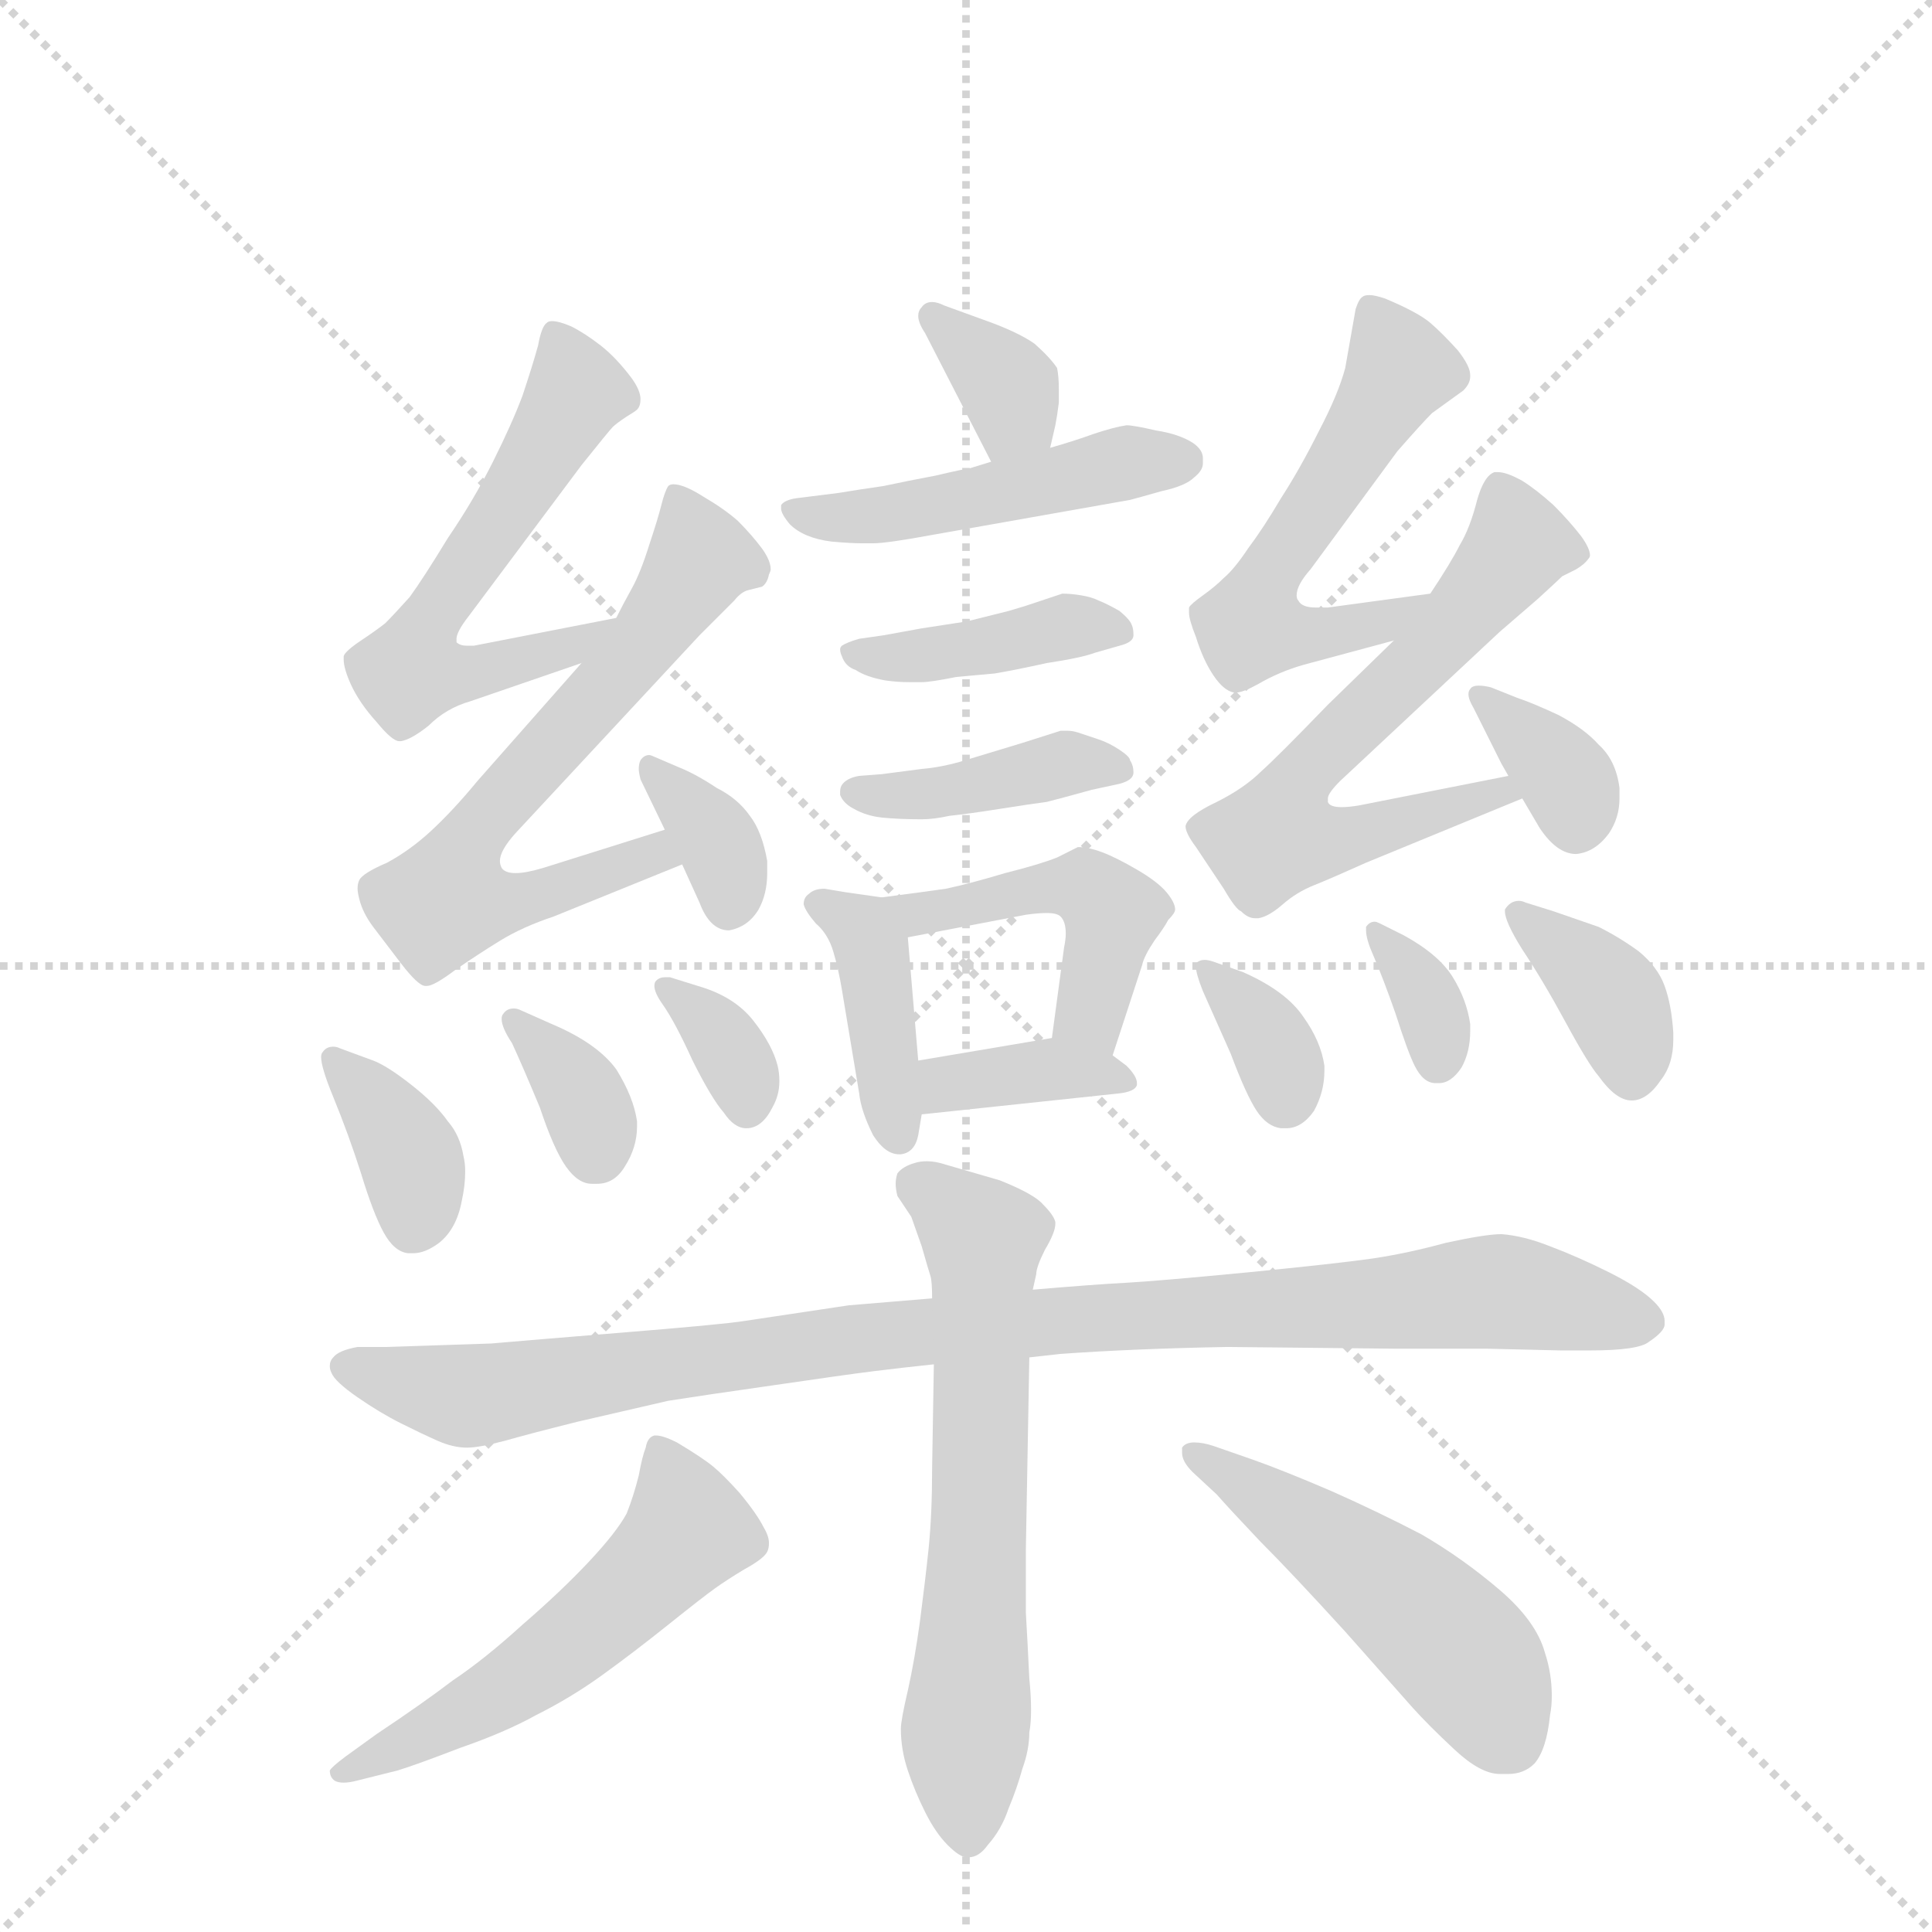 <svg version="1.1" viewBox="0 0 1024 1024" xmlns="http://www.w3.org/2000/svg">
  <g stroke="lightgray" stroke-dasharray="1,1" stroke-width="1" transform="scale(4, 4)">
    <line x1="0" y1="0" x2="256" y2="256"></line>
    <line x1="256" y1="0" x2="0" y2="256"></line>
    <line x1="128" y1="0" x2="128" y2="256"></line>
    <line x1="0" y1="128" x2="256" y2="128"></line>
  </g>
  <g transform="scale(0.92, -0.92) translate(60, -900)">
    <style type="text/css">
      
        @keyframes keyframes0 {
          from {
            stroke: blue;
            stroke-dashoffset: 351;
            stroke-width: 128;
          }
          53% {
            animation-timing-function: step-end;
            stroke: blue;
            stroke-dashoffset: 0;
            stroke-width: 128;
          }
          to {
            stroke: black;
            stroke-width: 1024;
          }
        }
        #make-me-a-hanzi-animation-0 {
          animation: keyframes0 0.536s both;
          animation-delay: 0s;
          animation-timing-function: linear;
        }
      
        @keyframes keyframes1 {
          from {
            stroke: blue;
            stroke-dashoffset: 487;
            stroke-width: 128;
          }
          61% {
            animation-timing-function: step-end;
            stroke: blue;
            stroke-dashoffset: 0;
            stroke-width: 128;
          }
          to {
            stroke: black;
            stroke-width: 1024;
          }
        }
        #make-me-a-hanzi-animation-1 {
          animation: keyframes1 0.646s both;
          animation-delay: 0.536s;
          animation-timing-function: linear;
        }
      
        @keyframes keyframes2 {
          from {
            stroke: blue;
            stroke-dashoffset: 414;
            stroke-width: 128;
          }
          57% {
            animation-timing-function: step-end;
            stroke: blue;
            stroke-dashoffset: 0;
            stroke-width: 128;
          }
          to {
            stroke: black;
            stroke-width: 1024;
          }
        }
        #make-me-a-hanzi-animation-2 {
          animation: keyframes2 0.587s both;
          animation-delay: 1.182s;
          animation-timing-function: linear;
        }
      
        @keyframes keyframes3 {
          from {
            stroke: blue;
            stroke-dashoffset: 410;
            stroke-width: 128;
          }
          57% {
            animation-timing-function: step-end;
            stroke: blue;
            stroke-dashoffset: 0;
            stroke-width: 128;
          }
          to {
            stroke: black;
            stroke-width: 1024;
          }
        }
        #make-me-a-hanzi-animation-3 {
          animation: keyframes3 0.584s both;
          animation-delay: 1.769s;
          animation-timing-function: linear;
        }
      
        @keyframes keyframes4 {
          from {
            stroke: blue;
            stroke-dashoffset: 404;
            stroke-width: 128;
          }
          57% {
            animation-timing-function: step-end;
            stroke: blue;
            stroke-dashoffset: 0;
            stroke-width: 128;
          }
          to {
            stroke: black;
            stroke-width: 1024;
          }
        }
        #make-me-a-hanzi-animation-4 {
          animation: keyframes4 0.579s both;
          animation-delay: 2.353s;
          animation-timing-function: linear;
        }
      
        @keyframes keyframes5 {
          from {
            stroke: blue;
            stroke-dashoffset: 467;
            stroke-width: 128;
          }
          60% {
            animation-timing-function: step-end;
            stroke: blue;
            stroke-dashoffset: 0;
            stroke-width: 128;
          }
          to {
            stroke: black;
            stroke-width: 1024;
          }
        }
        #make-me-a-hanzi-animation-5 {
          animation: keyframes5 0.63s both;
          animation-delay: 2.931s;
          animation-timing-function: linear;
        }
      
        @keyframes keyframes6 {
          from {
            stroke: blue;
            stroke-dashoffset: 373;
            stroke-width: 128;
          }
          55% {
            animation-timing-function: step-end;
            stroke: blue;
            stroke-dashoffset: 0;
            stroke-width: 128;
          }
          to {
            stroke: black;
            stroke-width: 1024;
          }
        }
        #make-me-a-hanzi-animation-6 {
          animation: keyframes6 0.554s both;
          animation-delay: 3.561s;
          animation-timing-function: linear;
        }
      
        @keyframes keyframes7 {
          from {
            stroke: blue;
            stroke-dashoffset: 595;
            stroke-width: 128;
          }
          66% {
            animation-timing-function: step-end;
            stroke: blue;
            stroke-dashoffset: 0;
            stroke-width: 128;
          }
          to {
            stroke: black;
            stroke-width: 1024;
          }
        }
        #make-me-a-hanzi-animation-7 {
          animation: keyframes7 0.734s both;
          animation-delay: 4.115s;
          animation-timing-function: linear;
        }
      
        @keyframes keyframes8 {
          from {
            stroke: blue;
            stroke-dashoffset: 673;
            stroke-width: 128;
          }
          69% {
            animation-timing-function: step-end;
            stroke: blue;
            stroke-dashoffset: 0;
            stroke-width: 128;
          }
          to {
            stroke: black;
            stroke-width: 1024;
          }
        }
        #make-me-a-hanzi-animation-8 {
          animation: keyframes8 0.798s both;
          animation-delay: 4.849s;
          animation-timing-function: linear;
        }
      
        @keyframes keyframes9 {
          from {
            stroke: blue;
            stroke-dashoffset: 354;
            stroke-width: 128;
          }
          54% {
            animation-timing-function: step-end;
            stroke: blue;
            stroke-dashoffset: 0;
            stroke-width: 128;
          }
          to {
            stroke: black;
            stroke-width: 1024;
          }
        }
        #make-me-a-hanzi-animation-9 {
          animation: keyframes9 0.538s both;
          animation-delay: 5.647s;
          animation-timing-function: linear;
        }
      
        @keyframes keyframes10 {
          from {
            stroke: blue;
            stroke-dashoffset: 371;
            stroke-width: 128;
          }
          55% {
            animation-timing-function: step-end;
            stroke: blue;
            stroke-dashoffset: 0;
            stroke-width: 128;
          }
          to {
            stroke: black;
            stroke-width: 1024;
          }
        }
        #make-me-a-hanzi-animation-10 {
          animation: keyframes10 0.552s both;
          animation-delay: 6.185s;
          animation-timing-function: linear;
        }
      
        @keyframes keyframes11 {
          from {
            stroke: blue;
            stroke-dashoffset: 349;
            stroke-width: 128;
          }
          53% {
            animation-timing-function: step-end;
            stroke: blue;
            stroke-dashoffset: 0;
            stroke-width: 128;
          }
          to {
            stroke: black;
            stroke-width: 1024;
          }
        }
        #make-me-a-hanzi-animation-11 {
          animation: keyframes11 0.534s both;
          animation-delay: 6.737s;
          animation-timing-function: linear;
        }
      
        @keyframes keyframes12 {
          from {
            stroke: blue;
            stroke-dashoffset: 342;
            stroke-width: 128;
          }
          53% {
            animation-timing-function: step-end;
            stroke: blue;
            stroke-dashoffset: 0;
            stroke-width: 128;
          }
          to {
            stroke: black;
            stroke-width: 1024;
          }
        }
        #make-me-a-hanzi-animation-12 {
          animation: keyframes12 0.528s both;
          animation-delay: 7.271s;
          animation-timing-function: linear;
        }
      
        @keyframes keyframes13 {
          from {
            stroke: blue;
            stroke-dashoffset: 570;
            stroke-width: 128;
          }
          65% {
            animation-timing-function: step-end;
            stroke: blue;
            stroke-dashoffset: 0;
            stroke-width: 128;
          }
          to {
            stroke: black;
            stroke-width: 1024;
          }
        }
        #make-me-a-hanzi-animation-13 {
          animation: keyframes13 0.714s both;
          animation-delay: 7.799s;
          animation-timing-function: linear;
        }
      
        @keyframes keyframes14 {
          from {
            stroke: blue;
            stroke-dashoffset: 649;
            stroke-width: 128;
          }
          68% {
            animation-timing-function: step-end;
            stroke: blue;
            stroke-dashoffset: 0;
            stroke-width: 128;
          }
          to {
            stroke: black;
            stroke-width: 1024;
          }
        }
        #make-me-a-hanzi-animation-14 {
          animation: keyframes14 0.778s both;
          animation-delay: 8.513s;
          animation-timing-function: linear;
        }
      
        @keyframes keyframes15 {
          from {
            stroke: blue;
            stroke-dashoffset: 353;
            stroke-width: 128;
          }
          53% {
            animation-timing-function: step-end;
            stroke: blue;
            stroke-dashoffset: 0;
            stroke-width: 128;
          }
          to {
            stroke: black;
            stroke-width: 1024;
          }
        }
        #make-me-a-hanzi-animation-15 {
          animation: keyframes15 0.537s both;
          animation-delay: 9.291s;
          animation-timing-function: linear;
        }
      
        @keyframes keyframes16 {
          from {
            stroke: blue;
            stroke-dashoffset: 351;
            stroke-width: 128;
          }
          53% {
            animation-timing-function: step-end;
            stroke: blue;
            stroke-dashoffset: 0;
            stroke-width: 128;
          }
          to {
            stroke: black;
            stroke-width: 1024;
          }
        }
        #make-me-a-hanzi-animation-16 {
          animation: keyframes16 0.536s both;
          animation-delay: 9.828s;
          animation-timing-function: linear;
        }
      
        @keyframes keyframes17 {
          from {
            stroke: blue;
            stroke-dashoffset: 343;
            stroke-width: 128;
          }
          53% {
            animation-timing-function: step-end;
            stroke: blue;
            stroke-dashoffset: 0;
            stroke-width: 128;
          }
          to {
            stroke: black;
            stroke-width: 1024;
          }
        }
        #make-me-a-hanzi-animation-17 {
          animation: keyframes17 0.529s both;
          animation-delay: 10.364s;
          animation-timing-function: linear;
        }
      
        @keyframes keyframes18 {
          from {
            stroke: blue;
            stroke-dashoffset: 378;
            stroke-width: 128;
          }
          55% {
            animation-timing-function: step-end;
            stroke: blue;
            stroke-dashoffset: 0;
            stroke-width: 128;
          }
          to {
            stroke: black;
            stroke-width: 1024;
          }
        }
        #make-me-a-hanzi-animation-18 {
          animation: keyframes18 0.558s both;
          animation-delay: 10.893s;
          animation-timing-function: linear;
        }
      
        @keyframes keyframes19 {
          from {
            stroke: blue;
            stroke-dashoffset: 1013;
            stroke-width: 128;
          }
          77% {
            animation-timing-function: step-end;
            stroke: blue;
            stroke-dashoffset: 0;
            stroke-width: 128;
          }
          to {
            stroke: black;
            stroke-width: 1024;
          }
        }
        #make-me-a-hanzi-animation-19 {
          animation: keyframes19 1.074s both;
          animation-delay: 11.451s;
          animation-timing-function: linear;
        }
      
        @keyframes keyframes20 {
          from {
            stroke: blue;
            stroke-dashoffset: 651;
            stroke-width: 128;
          }
          68% {
            animation-timing-function: step-end;
            stroke: blue;
            stroke-dashoffset: 0;
            stroke-width: 128;
          }
          to {
            stroke: black;
            stroke-width: 1024;
          }
        }
        #make-me-a-hanzi-animation-20 {
          animation: keyframes20 0.78s both;
          animation-delay: 12.525s;
          animation-timing-function: linear;
        }
      
        @keyframes keyframes21 {
          from {
            stroke: blue;
            stroke-dashoffset: 553;
            stroke-width: 128;
          }
          64% {
            animation-timing-function: step-end;
            stroke: blue;
            stroke-dashoffset: 0;
            stroke-width: 128;
          }
          to {
            stroke: black;
            stroke-width: 1024;
          }
        }
        #make-me-a-hanzi-animation-21 {
          animation: keyframes21 0.7s both;
          animation-delay: 13.305s;
          animation-timing-function: linear;
        }
      
        @keyframes keyframes22 {
          from {
            stroke: blue;
            stroke-dashoffset: 509;
            stroke-width: 128;
          }
          62% {
            animation-timing-function: step-end;
            stroke: blue;
            stroke-dashoffset: 0;
            stroke-width: 128;
          }
          to {
            stroke: black;
            stroke-width: 1024;
          }
        }
        #make-me-a-hanzi-animation-22 {
          animation: keyframes22 0.664s both;
          animation-delay: 14.005s;
          animation-timing-function: linear;
        }
      
    </style>
    
      <path d="M 545 642 L 548 655 Q 549 660 550 668 L 550 676 Q 550 683 549 688 Q 545 694 536 702 Q 526 709 506 716 L 484 724 Q 480 726 477 726 Q 473 726 471 723 Q 469 721 469 718 Q 469 714 473 708 L 511 634 C 525 607 538 613 545 642 Z" fill="lightgray"></path>
    
      <path d="M 511 634 L 498 630 Q 496 630 479 626 Q 463 623 449 620 Q 435 618 423 616 L 399 613 Q 392 612 390 609 L 390 607 Q 390 604 395 598 Q 403 590 419 588 Q 430 587 437 587 L 443 587 Q 451 587 478 592 L 591 612 Q 595 613 609 617 Q 623 620 628 625 Q 633 629 633 633 L 633 636 Q 633 641 627 645 Q 619 650 606 652 Q 593 655 589 655 Q 582 654 570 650 Q 559 646 545 642 L 511 634 Z" fill="lightgray"></path>
    
      <path d="M 435 532 Q 428 530 425 528 Q 424 527 424 526 Q 424 524 425 522 Q 427 516 433 514 Q 439 510 450 508 Q 457 507 464 507 L 471 507 Q 476 507 491 510 L 513 512 Q 525 514 543 518 Q 563 521 571 524 L 585 528 Q 593 530 593 534 Q 593 538 592 540 Q 591 543 585 548 Q 578 552 573 554 Q 569 556 563 557 Q 557 558 552 558 L 531 551 L 521 548 L 497 542 L 471 538 L 449 534 L 435 532 Z" fill="lightgray"></path>
    
      <path d="M 435 453 Q 429 452 426 449 Q 424 447 424 444 L 424 442 Q 426 437 432 434 Q 439 430 448 429 Q 458 428 471 428 Q 478 428 487 430 Q 497 431 516 434 Q 535 437 543 438 Q 551 440 569 445 L 583 448 Q 593 450 593 455 Q 593 459 591 462 Q 591 464 585 468 Q 579 472 573 474 L 561 478 Q 558 479 555 479 L 551 479 L 529 472 L 496 462 Q 483 458 471 457 L 448 454 L 435 453 Z" fill="lightgray"></path>
    
      <path d="M 448 383 L 427 386 L 415 388 Q 409 388 406 385 Q 403 383 403 379 Q 404 375 410 368 Q 417 362 420 352 Q 423 342 425 330 L 435 270 Q 436 260 443 246 Q 450 235 458 235 L 459 235 Q 467 236 469 246 L 471 258 L 469 289 L 463 360 C 461 381 461 381 448 383 Z" fill="lightgray"></path>
    
      <path d="M 581 292 L 598 344 Q 599 349 605 358 Q 611 366 613 370 Q 617 374 617 376 Q 617 380 612 386 Q 607 392 595 399 Q 583 406 575 409 Q 567 412 561 412 L 549 406 Q 539 402 519 397 Q 499 391 485 388 Q 471 386 448 383 C 418 379 434 354 463 360 L 531 373 Q 538 374 543 374 Q 549 374 551 372 Q 554 369 554 362 Q 554 359 553 354 L 546 302 C 542 272 572 263 581 292 Z" fill="lightgray"></path>
    
      <path d="M 471 258 L 584 270 Q 594 271 595 275 L 595 276 Q 595 280 589 286 L 581 292 C 564 305 564 305 546 302 L 469 289 C 439 284 441 255 471 258 Z" fill="lightgray"></path>
    
      <path d="M 295 544 L 213 528 L 209 528 Q 205 528 203 530 L 203 532 Q 203 536 210 545 L 275 632 Q 291 652 293 654 Q 295 656 301 660 Q 306 663 307 664 Q 309 666 309 670 Q 309 675 304 682 Q 295 694 286 701 Q 277 708 269 712 Q 262 715 258 715 Q 256 715 255 714 Q 252 712 250 701 Q 247 690 241 672 Q 235 656 224 634 Q 213 612 198 590 Q 184 567 176 556 Q 167 546 162 541 Q 157 537 148 531 Q 139 525 138 522 L 138 520 Q 138 515 142 506 Q 147 495 157 484 Q 166 473 170 473 L 171 473 Q 177 474 187 482 Q 197 492 211 496 L 275 518 C 303 528 324 550 295 544 Z" fill="lightgray"></path>
    
      <path d="M 323 422 L 253 400 Q 243 397 237 397 Q 231 397 229 400 Q 228 402 228 404 Q 228 410 237 420 L 343 534 L 363 554 Q 367 559 371 560 L 379 562 Q 382 564 383 569 Q 384 571 384 572 Q 384 577 379 584 Q 373 592 365 600 Q 357 607 345 614 Q 334 621 328 621 Q 326 621 325 620 Q 323 617 321 609 Q 319 601 314 586 Q 309 570 304 561 Q 299 552 295 544 L 275 518 L 215 450 Q 201 433 188 421 Q 176 410 163 403 Q 149 397 147 393 Q 146 391 146 388 Q 146 386 147 382 Q 149 374 155 366 L 171 345 Q 181 332 185 332 L 186 332 Q 190 332 202 341 Q 215 350 228 358 Q 241 366 259 372 L 333 402 C 361 413 352 431 323 422 Z" fill="lightgray"></path>
    
      <path d="M 333 402 L 343 380 Q 349 364 360 364 Q 371 366 377 376 Q 382 385 382 397 L 382 404 Q 379 421 372 430 Q 365 440 353 446 Q 341 454 331 458 L 317 464 Q 315 465 314 465 Q 311 465 309 462 Q 308 460 308 457 Q 308 455 309 451 L 323 422 L 333 402 Z" fill="lightgray"></path>
    
      <path d="M 136 296 Q 134 297 132 297 Q 128 297 126 294 Q 125 293 125 291 Q 125 285 132 268 Q 141 246 148 224 Q 155 201 161 190 Q 167 179 175 178 L 178 178 Q 185 178 193 184 Q 203 192 206 208 Q 208 217 208 225 Q 208 230 207 234 Q 205 246 198 254 Q 191 264 177 275 Q 163 286 155 289 L 136 296 Z" fill="lightgray"></path>
    
      <path d="M 240 318 Q 238 319 236 319 Q 232 319 230 316 Q 229 315 229 313 Q 229 308 235 299 Q 241 286 251 262 Q 259 238 266 228 Q 273 218 281 218 L 284 218 Q 294 218 300 228 Q 307 239 307 251 L 307 254 Q 305 268 295 284 Q 284 299 258 310 L 240 318 Z" fill="lightgray"></path>
    
      <path d="M 326 337 L 323 337 Q 320 337 318 335 Q 317 334 317 332 Q 317 328 322 321 Q 329 311 339 289 Q 350 267 357 259 Q 363 250 370 250 Q 379 250 385 262 Q 389 269 389 277 Q 389 282 388 286 Q 385 298 374 312 Q 363 326 342 332 L 326 337 Z" fill="lightgray"></path>
    
      <path d="M 764 558 L 705 550 L 698 550 Q 690 550 688 554 Q 687 555 687 557 Q 687 563 695 572 L 745 640 Q 759 656 765 662 L 783 675 Q 787 679 787 683 L 787 684 Q 787 689 780 698 Q 771 708 764 714 Q 757 720 738 728 Q 732 730 729 730 Q 726 730 725 729 Q 723 728 721 722 L 715 688 Q 711 673 700 652 Q 689 630 678 613 Q 668 596 659 584 Q 651 572 645 567 Q 640 562 633 557 Q 626 552 625 550 L 625 547 Q 625 543 629 533 Q 633 520 639 511 Q 645 502 651 501 L 652 501 Q 656 501 665 506 Q 677 513 691 517 L 743 531 C 772 539 794 562 764 558 Z" fill="lightgray"></path>
    
      <path d="M 809 453 L 723 436 Q 717 435 713 435 Q 706 435 705 438 L 705 440 Q 705 443 712 450 L 804 536 L 826 555 Q 838 566 840 568 L 848 572 Q 853 575 855 578 Q 856 579 856 580 Q 856 584 851 591 Q 844 600 835 609 Q 825 618 817 623 Q 808 628 803 628 L 801 628 Q 795 626 791 612 Q 787 596 781 586 Q 776 576 764 558 L 743 531 L 705 494 Q 676 464 667 456 Q 657 446 641 438 Q 624 430 623 424 Q 623 420 629 412 L 645 388 Q 652 376 655 375 Q 659 371 663 371 L 665 371 Q 671 372 679 379 Q 687 386 697 390 Q 707 394 727 403 L 817 440 C 845 451 838 459 809 453 Z" fill="lightgray"></path>
    
      <path d="M 817 440 L 827 423 Q 837 408 848 408 Q 859 409 867 420 Q 873 429 873 440 L 873 446 Q 871 462 861 471 Q 853 480 838 488 Q 823 495 814 498 L 799 504 Q 795 505 792 505 Q 788 505 787 503 Q 786 502 786 500 Q 786 497 789 492 L 805 460 L 809 453 L 817 440 Z" fill="lightgray"></path>
    
      <path d="M 639 346 Q 636 347 634 347 Q 631 347 629 345 L 629 343 Q 629 339 633 329 L 649 293 Q 658 269 664 260 Q 670 251 678 250 L 681 250 Q 690 250 697 260 Q 703 271 703 283 L 703 286 Q 701 300 691 314 Q 681 329 656 340 L 639 346 Z" fill="lightgray"></path>
    
      <path d="M 735 368 Q 733 369 732 369 Q 729 369 727 366 L 727 364 Q 727 359 731 350 Q 737 336 744 316 Q 751 294 755 286 Q 760 276 767 276 L 769 276 Q 776 276 782 285 Q 787 294 787 306 L 787 310 Q 785 324 777 337 Q 769 350 749 361 L 735 368 Z" fill="lightgray"></path>
    
      <path d="M 819 380 Q 817 381 815 381 Q 810 381 807 376 L 807 375 Q 807 369 817 353 Q 829 335 842 311 Q 855 287 861 280 Q 871 266 880 266 Q 889 266 897 278 Q 904 287 904 301 L 904 305 Q 903 321 899 332 Q 895 343 884 352 Q 873 360 861 366 L 835 375 L 819 380 Z" fill="lightgray"></path>
    
      <path d="M 533 118 L 551 120 Q 593 123 647 124 L 745 123 L 797 123 L 839 122 L 856 122 Q 884 122 890 127 Q 899 133 899 137 L 899 139 Q 899 144 893 150 Q 885 158 867 167 Q 849 176 833 182 Q 818 188 805 189 Q 796 189 773 184 Q 751 178 731 175 Q 710 172 659 167 Q 607 162 589 161 Q 570 160 535 157 L 477 152 L 429 148 L 369 139 Q 357 137 295 132 Q 234 127 223 126 L 163 124 L 146 124 Q 135 122 132 118 Q 130 116 130 113 Q 130 111 131 109 Q 133 104 146 95 Q 159 86 171 80 Q 183 74 192 70 Q 201 66 209 66 Q 216 66 231 70 Q 245 74 273 81 L 325 93 Q 344 96 386 102 Q 427 108 443 110 Q 459 112 478 114 L 533 118 Z" fill="lightgray"></path>
    
      <path d="M 535 157 L 537 166 Q 537 170 542 180 Q 548 190 548 195 L 548 196 Q 547 200 541 206 Q 536 212 516 220 L 485 229 Q 479 231 474 231 Q 470 231 467 230 Q 460 228 457 224 Q 456 221 456 218 Q 456 215 457 211 L 465 199 Q 466 196 471 182 Q 475 168 476 165 Q 477 162 477 152 L 478 114 L 477 54 Q 477 28 475 8 Q 473 -11 470 -34 Q 467 -56 463 -74 Q 459 -91 459 -96 Q 459 -108 463 -120 Q 467 -132 473 -144 Q 479 -156 486 -163 Q 493 -170 497 -170 L 498 -170 Q 504 -170 509 -163 Q 517 -154 521 -142 Q 526 -130 529 -119 Q 533 -108 533 -98 Q 534 -93 534 -85 Q 534 -77 533 -67 Q 532 -46 531 -29 L 531 7 L 533 118 L 535 157 Z" fill="lightgray"></path>
    
      <path d="M 169 -120 Q 179 -117 205 -107 Q 231 -98 249 -88 Q 269 -78 287 -65 Q 305 -52 325 -36 Q 345 -20 352 -15 Q 359 -10 369 -4 Q 380 2 382 6 Q 383 8 383 11 Q 383 15 380 20 Q 376 28 366 40 Q 357 50 351 55 Q 345 60 330 69 Q 322 73 318 73 L 317 73 Q 313 72 312 66 Q 310 61 308 50 Q 305 38 301 28 Q 295 17 279 0 Q 263 -17 241 -36 Q 219 -56 201 -68 Q 184 -81 157 -99 L 139 -112 Q 131 -118 130 -120 Q 130 -124 133 -126 Q 135 -127 138 -127 Q 141 -127 145 -126 L 169 -120 Z" fill="lightgray"></path>
    
      <path d="M 641 39 Q 648 31 666 12 Q 684 -6 715 -40 L 754 -84 Q 763 -94 778 -108 Q 793 -122 804 -122 L 809 -122 Q 818 -122 824 -116 Q 831 -108 833 -88 Q 834 -83 834 -77 Q 834 -64 830 -52 Q 825 -34 804 -16 Q 783 2 759 16 Q 734 29 707 41 Q 679 53 662 59 L 639 67 Q 633 69 628 69 Q 623 69 621 66 L 621 63 Q 621 58 627 52 L 641 39 Z" fill="lightgray"></path>
    
    
      <clipPath id="make-me-a-hanzi-clip-0">
        <path d="M 545 642 L 548 655 Q 549 660 550 668 L 550 676 Q 550 683 549 688 Q 545 694 536 702 Q 526 709 506 716 L 484 724 Q 480 726 477 726 Q 473 726 471 723 Q 469 721 469 718 Q 469 714 473 708 L 511 634 C 525 607 538 613 545 642 Z"></path>
      </clipPath>
      <path clip-path="url(#make-me-a-hanzi-clip-0)" d="M 478 718 L 521 677 L 524 663 L 515 644" fill="none" id="make-me-a-hanzi-animation-0" stroke-dasharray="223 446" stroke-linecap="round"></path>
    
      <clipPath id="make-me-a-hanzi-clip-1">
        <path d="M 511 634 L 498 630 Q 496 630 479 626 Q 463 623 449 620 Q 435 618 423 616 L 399 613 Q 392 612 390 609 L 390 607 Q 390 604 395 598 Q 403 590 419 588 Q 430 587 437 587 L 443 587 Q 451 587 478 592 L 591 612 Q 595 613 609 617 Q 623 620 628 625 Q 633 629 633 633 L 633 636 Q 633 641 627 645 Q 619 650 606 652 Q 593 655 589 655 Q 582 654 570 650 Q 559 646 545 642 L 511 634 Z"></path>
      </clipPath>
      <path clip-path="url(#make-me-a-hanzi-clip-1)" d="M 396 608 L 415 601 L 454 604 L 589 633 L 622 635" fill="none" id="make-me-a-hanzi-animation-1" stroke-dasharray="359 718" stroke-linecap="round"></path>
    
      <clipPath id="make-me-a-hanzi-clip-2">
        <path d="M 435 532 Q 428 530 425 528 Q 424 527 424 526 Q 424 524 425 522 Q 427 516 433 514 Q 439 510 450 508 Q 457 507 464 507 L 471 507 Q 476 507 491 510 L 513 512 Q 525 514 543 518 Q 563 521 571 524 L 585 528 Q 593 530 593 534 Q 593 538 592 540 Q 591 543 585 548 Q 578 552 573 554 Q 569 556 563 557 Q 557 558 552 558 L 531 551 L 521 548 L 497 542 L 471 538 L 449 534 L 435 532 Z"></path>
      </clipPath>
      <path clip-path="url(#make-me-a-hanzi-clip-2)" d="M 429 525 L 457 521 L 553 539 L 585 536" fill="none" id="make-me-a-hanzi-animation-2" stroke-dasharray="286 572" stroke-linecap="round"></path>
    
      <clipPath id="make-me-a-hanzi-clip-3">
        <path d="M 435 453 Q 429 452 426 449 Q 424 447 424 444 L 424 442 Q 426 437 432 434 Q 439 430 448 429 Q 458 428 471 428 Q 478 428 487 430 Q 497 431 516 434 Q 535 437 543 438 Q 551 440 569 445 L 583 448 Q 593 450 593 455 Q 593 459 591 462 Q 591 464 585 468 Q 579 472 573 474 L 561 478 Q 558 479 555 479 L 551 479 L 529 472 L 496 462 Q 483 458 471 457 L 448 454 L 435 453 Z"></path>
      </clipPath>
      <path clip-path="url(#make-me-a-hanzi-clip-3)" d="M 433 443 L 491 445 L 562 461 L 585 456" fill="none" id="make-me-a-hanzi-animation-3" stroke-dasharray="282 564" stroke-linecap="round"></path>
    
      <clipPath id="make-me-a-hanzi-clip-4">
        <path d="M 448 383 L 427 386 L 415 388 Q 409 388 406 385 Q 403 383 403 379 Q 404 375 410 368 Q 417 362 420 352 Q 423 342 425 330 L 435 270 Q 436 260 443 246 Q 450 235 458 235 L 459 235 Q 467 236 469 246 L 471 258 L 469 289 L 463 360 C 461 381 461 381 448 383 Z"></path>
      </clipPath>
      <path clip-path="url(#make-me-a-hanzi-clip-4)" d="M 413 378 L 430 370 L 443 351 L 459 246" fill="none" id="make-me-a-hanzi-animation-4" stroke-dasharray="276 552" stroke-linecap="round"></path>
    
      <clipPath id="make-me-a-hanzi-clip-5">
        <path d="M 581 292 L 598 344 Q 599 349 605 358 Q 611 366 613 370 Q 617 374 617 376 Q 617 380 612 386 Q 607 392 595 399 Q 583 406 575 409 Q 567 412 561 412 L 549 406 Q 539 402 519 397 Q 499 391 485 388 Q 471 386 448 383 C 418 379 434 354 463 360 L 531 373 Q 538 374 543 374 Q 549 374 551 372 Q 554 369 554 362 Q 554 359 553 354 L 546 302 C 542 272 572 263 581 292 Z"></path>
      </clipPath>
      <path clip-path="url(#make-me-a-hanzi-clip-5)" d="M 456 380 L 482 375 L 564 390 L 581 374 L 568 319 L 577 300" fill="none" id="make-me-a-hanzi-animation-5" stroke-dasharray="339 678" stroke-linecap="round"></path>
    
      <clipPath id="make-me-a-hanzi-clip-6">
        <path d="M 471 258 L 584 270 Q 594 271 595 275 L 595 276 Q 595 280 589 286 L 581 292 C 564 305 564 305 546 302 L 469 289 C 439 284 441 255 471 258 Z"></path>
      </clipPath>
      <path clip-path="url(#make-me-a-hanzi-clip-6)" d="M 477 266 L 486 276 L 541 284 L 588 276" fill="none" id="make-me-a-hanzi-animation-6" stroke-dasharray="245 490" stroke-linecap="round"></path>
    
      <clipPath id="make-me-a-hanzi-clip-7">
        <path d="M 295 544 L 213 528 L 209 528 Q 205 528 203 530 L 203 532 Q 203 536 210 545 L 275 632 Q 291 652 293 654 Q 295 656 301 660 Q 306 663 307 664 Q 309 666 309 670 Q 309 675 304 682 Q 295 694 286 701 Q 277 708 269 712 Q 262 715 258 715 Q 256 715 255 714 Q 252 712 250 701 Q 247 690 241 672 Q 235 656 224 634 Q 213 612 198 590 Q 184 567 176 556 Q 167 546 162 541 Q 157 537 148 531 Q 139 525 138 522 L 138 520 Q 138 515 142 506 Q 147 495 157 484 Q 166 473 170 473 L 171 473 Q 177 474 187 482 Q 197 492 211 496 L 275 518 C 303 528 324 550 295 544 Z"></path>
      </clipPath>
      <path clip-path="url(#make-me-a-hanzi-clip-7)" d="M 260 705 L 272 675 L 185 539 L 177 513 L 226 515 L 271 528 L 288 542" fill="none" id="make-me-a-hanzi-animation-7" stroke-dasharray="467 934" stroke-linecap="round"></path>
    
      <clipPath id="make-me-a-hanzi-clip-8">
        <path d="M 323 422 L 253 400 Q 243 397 237 397 Q 231 397 229 400 Q 228 402 228 404 Q 228 410 237 420 L 343 534 L 363 554 Q 367 559 371 560 L 379 562 Q 382 564 383 569 Q 384 571 384 572 Q 384 577 379 584 Q 373 592 365 600 Q 357 607 345 614 Q 334 621 328 621 Q 326 621 325 620 Q 323 617 321 609 Q 319 601 314 586 Q 309 570 304 561 Q 299 552 295 544 L 275 518 L 215 450 Q 201 433 188 421 Q 176 410 163 403 Q 149 397 147 393 Q 146 391 146 388 Q 146 386 147 382 Q 149 374 155 366 L 171 345 Q 181 332 185 332 L 186 332 Q 190 332 202 341 Q 215 350 228 358 Q 241 366 259 372 L 333 402 C 361 413 352 431 323 422 Z"></path>
      </clipPath>
      <path clip-path="url(#make-me-a-hanzi-clip-8)" d="M 329 612 L 344 578 L 312 531 L 215 422 L 197 382 L 236 380 L 317 408 L 324 404" fill="none" id="make-me-a-hanzi-animation-8" stroke-dasharray="545 1090" stroke-linecap="round"></path>
    
      <clipPath id="make-me-a-hanzi-clip-9">
        <path d="M 333 402 L 343 380 Q 349 364 360 364 Q 371 366 377 376 Q 382 385 382 397 L 382 404 Q 379 421 372 430 Q 365 440 353 446 Q 341 454 331 458 L 317 464 Q 315 465 314 465 Q 311 465 309 462 Q 308 460 308 457 Q 308 455 309 451 L 323 422 L 333 402 Z"></path>
      </clipPath>
      <path clip-path="url(#make-me-a-hanzi-clip-9)" d="M 314 460 L 358 406 L 360 378" fill="none" id="make-me-a-hanzi-animation-9" stroke-dasharray="226 452" stroke-linecap="round"></path>
    
      <clipPath id="make-me-a-hanzi-clip-10">
        <path d="M 136 296 Q 134 297 132 297 Q 128 297 126 294 Q 125 293 125 291 Q 125 285 132 268 Q 141 246 148 224 Q 155 201 161 190 Q 167 179 175 178 L 178 178 Q 185 178 193 184 Q 203 192 206 208 Q 208 217 208 225 Q 208 230 207 234 Q 205 246 198 254 Q 191 264 177 275 Q 163 286 155 289 L 136 296 Z"></path>
      </clipPath>
      <path clip-path="url(#make-me-a-hanzi-clip-10)" d="M 132 291 L 177 231 L 177 191" fill="none" id="make-me-a-hanzi-animation-10" stroke-dasharray="243 486" stroke-linecap="round"></path>
    
      <clipPath id="make-me-a-hanzi-clip-11">
        <path d="M 240 318 Q 238 319 236 319 Q 232 319 230 316 Q 229 315 229 313 Q 229 308 235 299 Q 241 286 251 262 Q 259 238 266 228 Q 273 218 281 218 L 284 218 Q 294 218 300 228 Q 307 239 307 251 L 307 254 Q 305 268 295 284 Q 284 299 258 310 L 240 318 Z"></path>
      </clipPath>
      <path clip-path="url(#make-me-a-hanzi-clip-11)" d="M 236 313 L 273 273 L 284 236" fill="none" id="make-me-a-hanzi-animation-11" stroke-dasharray="221 442" stroke-linecap="round"></path>
    
      <clipPath id="make-me-a-hanzi-clip-12">
        <path d="M 326 337 L 323 337 Q 320 337 318 335 Q 317 334 317 332 Q 317 328 322 321 Q 329 311 339 289 Q 350 267 357 259 Q 363 250 370 250 Q 379 250 385 262 Q 389 269 389 277 Q 389 282 388 286 Q 385 298 374 312 Q 363 326 342 332 L 326 337 Z"></path>
      </clipPath>
      <path clip-path="url(#make-me-a-hanzi-clip-12)" d="M 322 332 L 356 302 L 370 264" fill="none" id="make-me-a-hanzi-animation-12" stroke-dasharray="214 428" stroke-linecap="round"></path>
    
      <clipPath id="make-me-a-hanzi-clip-13">
        <path d="M 764 558 L 705 550 L 698 550 Q 690 550 688 554 Q 687 555 687 557 Q 687 563 695 572 L 745 640 Q 759 656 765 662 L 783 675 Q 787 679 787 683 L 787 684 Q 787 689 780 698 Q 771 708 764 714 Q 757 720 738 728 Q 732 730 729 730 Q 726 730 725 729 Q 723 728 721 722 L 715 688 Q 711 673 700 652 Q 689 630 678 613 Q 668 596 659 584 Q 651 572 645 567 Q 640 562 633 557 Q 626 552 625 550 L 625 547 Q 625 543 629 533 Q 633 520 639 511 Q 645 502 651 501 L 652 501 Q 656 501 665 506 Q 677 513 691 517 L 743 531 C 772 539 794 562 764 558 Z"></path>
      </clipPath>
      <path clip-path="url(#make-me-a-hanzi-clip-13)" d="M 729 722 L 747 688 L 669 566 L 660 539 L 707 535 L 738 542 L 757 556" fill="none" id="make-me-a-hanzi-animation-13" stroke-dasharray="442 884" stroke-linecap="round"></path>
    
      <clipPath id="make-me-a-hanzi-clip-14">
        <path d="M 809 453 L 723 436 Q 717 435 713 435 Q 706 435 705 438 L 705 440 Q 705 443 712 450 L 804 536 L 826 555 Q 838 566 840 568 L 848 572 Q 853 575 855 578 Q 856 579 856 580 Q 856 584 851 591 Q 844 600 835 609 Q 825 618 817 623 Q 808 628 803 628 L 801 628 Q 795 626 791 612 Q 787 596 781 586 Q 776 576 764 558 L 743 531 L 705 494 Q 676 464 667 456 Q 657 446 641 438 Q 624 430 623 424 Q 623 420 629 412 L 645 388 Q 652 376 655 375 Q 659 371 663 371 L 665 371 Q 671 372 679 379 Q 687 386 697 390 Q 707 394 727 403 L 817 440 C 845 451 838 459 809 453 Z"></path>
      </clipPath>
      <path clip-path="url(#make-me-a-hanzi-clip-14)" d="M 802 621 L 815 586 L 784 546 L 699 463 L 678 431 L 677 418 L 714 416 L 808 443" fill="none" id="make-me-a-hanzi-animation-14" stroke-dasharray="521 1042" stroke-linecap="round"></path>
    
      <clipPath id="make-me-a-hanzi-clip-15">
        <path d="M 817 440 L 827 423 Q 837 408 848 408 Q 859 409 867 420 Q 873 429 873 440 L 873 446 Q 871 462 861 471 Q 853 480 838 488 Q 823 495 814 498 L 799 504 Q 795 505 792 505 Q 788 505 787 503 Q 786 502 786 500 Q 786 497 789 492 L 805 460 L 809 453 L 817 440 Z"></path>
      </clipPath>
      <path clip-path="url(#make-me-a-hanzi-clip-15)" d="M 791 500 L 839 456 L 848 425" fill="none" id="make-me-a-hanzi-animation-15" stroke-dasharray="225 450" stroke-linecap="round"></path>
    
      <clipPath id="make-me-a-hanzi-clip-16">
        <path d="M 639 346 Q 636 347 634 347 Q 631 347 629 345 L 629 343 Q 629 339 633 329 L 649 293 Q 658 269 664 260 Q 670 251 678 250 L 681 250 Q 690 250 697 260 Q 703 271 703 283 L 703 286 Q 701 300 691 314 Q 681 329 656 340 L 639 346 Z"></path>
      </clipPath>
      <path clip-path="url(#make-me-a-hanzi-clip-16)" d="M 632 344 L 670 304 L 680 265" fill="none" id="make-me-a-hanzi-animation-16" stroke-dasharray="223 446" stroke-linecap="round"></path>
    
      <clipPath id="make-me-a-hanzi-clip-17">
        <path d="M 735 368 Q 733 369 732 369 Q 729 369 727 366 L 727 364 Q 727 359 731 350 Q 737 336 744 316 Q 751 294 755 286 Q 760 276 767 276 L 769 276 Q 776 276 782 285 Q 787 294 787 306 L 787 310 Q 785 324 777 337 Q 769 350 749 361 L 735 368 Z"></path>
      </clipPath>
      <path clip-path="url(#make-me-a-hanzi-clip-17)" d="M 731 365 L 763 322 L 768 289" fill="none" id="make-me-a-hanzi-animation-17" stroke-dasharray="215 430" stroke-linecap="round"></path>
    
      <clipPath id="make-me-a-hanzi-clip-18">
        <path d="M 819 380 Q 817 381 815 381 Q 810 381 807 376 L 807 375 Q 807 369 817 353 Q 829 335 842 311 Q 855 287 861 280 Q 871 266 880 266 Q 889 266 897 278 Q 904 287 904 301 L 904 305 Q 903 321 899 332 Q 895 343 884 352 Q 873 360 861 366 L 835 375 L 819 380 Z"></path>
      </clipPath>
      <path clip-path="url(#make-me-a-hanzi-clip-18)" d="M 813 376 L 868 327 L 880 280" fill="none" id="make-me-a-hanzi-animation-18" stroke-dasharray="250 500" stroke-linecap="round"></path>
    
      <clipPath id="make-me-a-hanzi-clip-19">
        <path d="M 533 118 L 551 120 Q 593 123 647 124 L 745 123 L 797 123 L 839 122 L 856 122 Q 884 122 890 127 Q 899 133 899 137 L 899 139 Q 899 144 893 150 Q 885 158 867 167 Q 849 176 833 182 Q 818 188 805 189 Q 796 189 773 184 Q 751 178 731 175 Q 710 172 659 167 Q 607 162 589 161 Q 570 160 535 157 L 477 152 L 429 148 L 369 139 Q 357 137 295 132 Q 234 127 223 126 L 163 124 L 146 124 Q 135 122 132 118 Q 130 116 130 113 Q 130 111 131 109 Q 133 104 146 95 Q 159 86 171 80 Q 183 74 192 70 Q 201 66 209 66 Q 216 66 231 70 Q 245 74 273 81 L 325 93 Q 344 96 386 102 Q 427 108 443 110 Q 459 112 478 114 L 533 118 Z"></path>
      </clipPath>
      <path clip-path="url(#make-me-a-hanzi-clip-19)" d="M 138 113 L 206 96 L 424 128 L 797 156 L 888 138" fill="none" id="make-me-a-hanzi-animation-19" stroke-dasharray="885 1770" stroke-linecap="round"></path>
    
      <clipPath id="make-me-a-hanzi-clip-20">
        <path d="M 535 157 L 537 166 Q 537 170 542 180 Q 548 190 548 195 L 548 196 Q 547 200 541 206 Q 536 212 516 220 L 485 229 Q 479 231 474 231 Q 470 231 467 230 Q 460 228 457 224 Q 456 221 456 218 Q 456 215 457 211 L 465 199 Q 466 196 471 182 Q 475 168 476 165 Q 477 162 477 152 L 478 114 L 477 54 Q 477 28 475 8 Q 473 -11 470 -34 Q 467 -56 463 -74 Q 459 -91 459 -96 Q 459 -108 463 -120 Q 467 -132 473 -144 Q 479 -156 486 -163 Q 493 -170 497 -170 L 498 -170 Q 504 -170 509 -163 Q 517 -154 521 -142 Q 526 -130 529 -119 Q 533 -108 533 -98 Q 534 -93 534 -85 Q 534 -77 533 -67 Q 532 -46 531 -29 L 531 7 L 533 118 L 535 157 Z"></path>
      </clipPath>
      <path clip-path="url(#make-me-a-hanzi-clip-20)" d="M 467 219 L 507 185 L 498 -157" fill="none" id="make-me-a-hanzi-animation-20" stroke-dasharray="523 1046" stroke-linecap="round"></path>
    
      <clipPath id="make-me-a-hanzi-clip-21">
        <path d="M 169 -120 Q 179 -117 205 -107 Q 231 -98 249 -88 Q 269 -78 287 -65 Q 305 -52 325 -36 Q 345 -20 352 -15 Q 359 -10 369 -4 Q 380 2 382 6 Q 383 8 383 11 Q 383 15 380 20 Q 376 28 366 40 Q 357 50 351 55 Q 345 60 330 69 Q 322 73 318 73 L 317 73 Q 313 72 312 66 Q 310 61 308 50 Q 305 38 301 28 Q 295 17 279 0 Q 263 -17 241 -36 Q 219 -56 201 -68 Q 184 -81 157 -99 L 139 -112 Q 131 -118 130 -120 Q 130 -124 133 -126 Q 135 -127 138 -127 Q 141 -127 145 -126 L 169 -120 Z"></path>
      </clipPath>
      <path clip-path="url(#make-me-a-hanzi-clip-21)" d="M 318 67 L 336 17 L 313 -8 L 221 -80 L 137 -120" fill="none" id="make-me-a-hanzi-animation-21" stroke-dasharray="425 850" stroke-linecap="round"></path>
    
      <clipPath id="make-me-a-hanzi-clip-22">
        <path d="M 641 39 Q 648 31 666 12 Q 684 -6 715 -40 L 754 -84 Q 763 -94 778 -108 Q 793 -122 804 -122 L 809 -122 Q 818 -122 824 -116 Q 831 -108 833 -88 Q 834 -83 834 -77 Q 834 -64 830 -52 Q 825 -34 804 -16 Q 783 2 759 16 Q 734 29 707 41 Q 679 53 662 59 L 639 67 Q 633 69 628 69 Q 623 69 621 66 L 621 63 Q 621 58 627 52 L 641 39 Z"></path>
      </clipPath>
      <path clip-path="url(#make-me-a-hanzi-clip-22)" d="M 626 65 L 703 14 L 773 -43 L 790 -62 L 810 -102" fill="none" id="make-me-a-hanzi-animation-22" stroke-dasharray="381 762" stroke-linecap="round"></path>
    
  </g>
</svg>